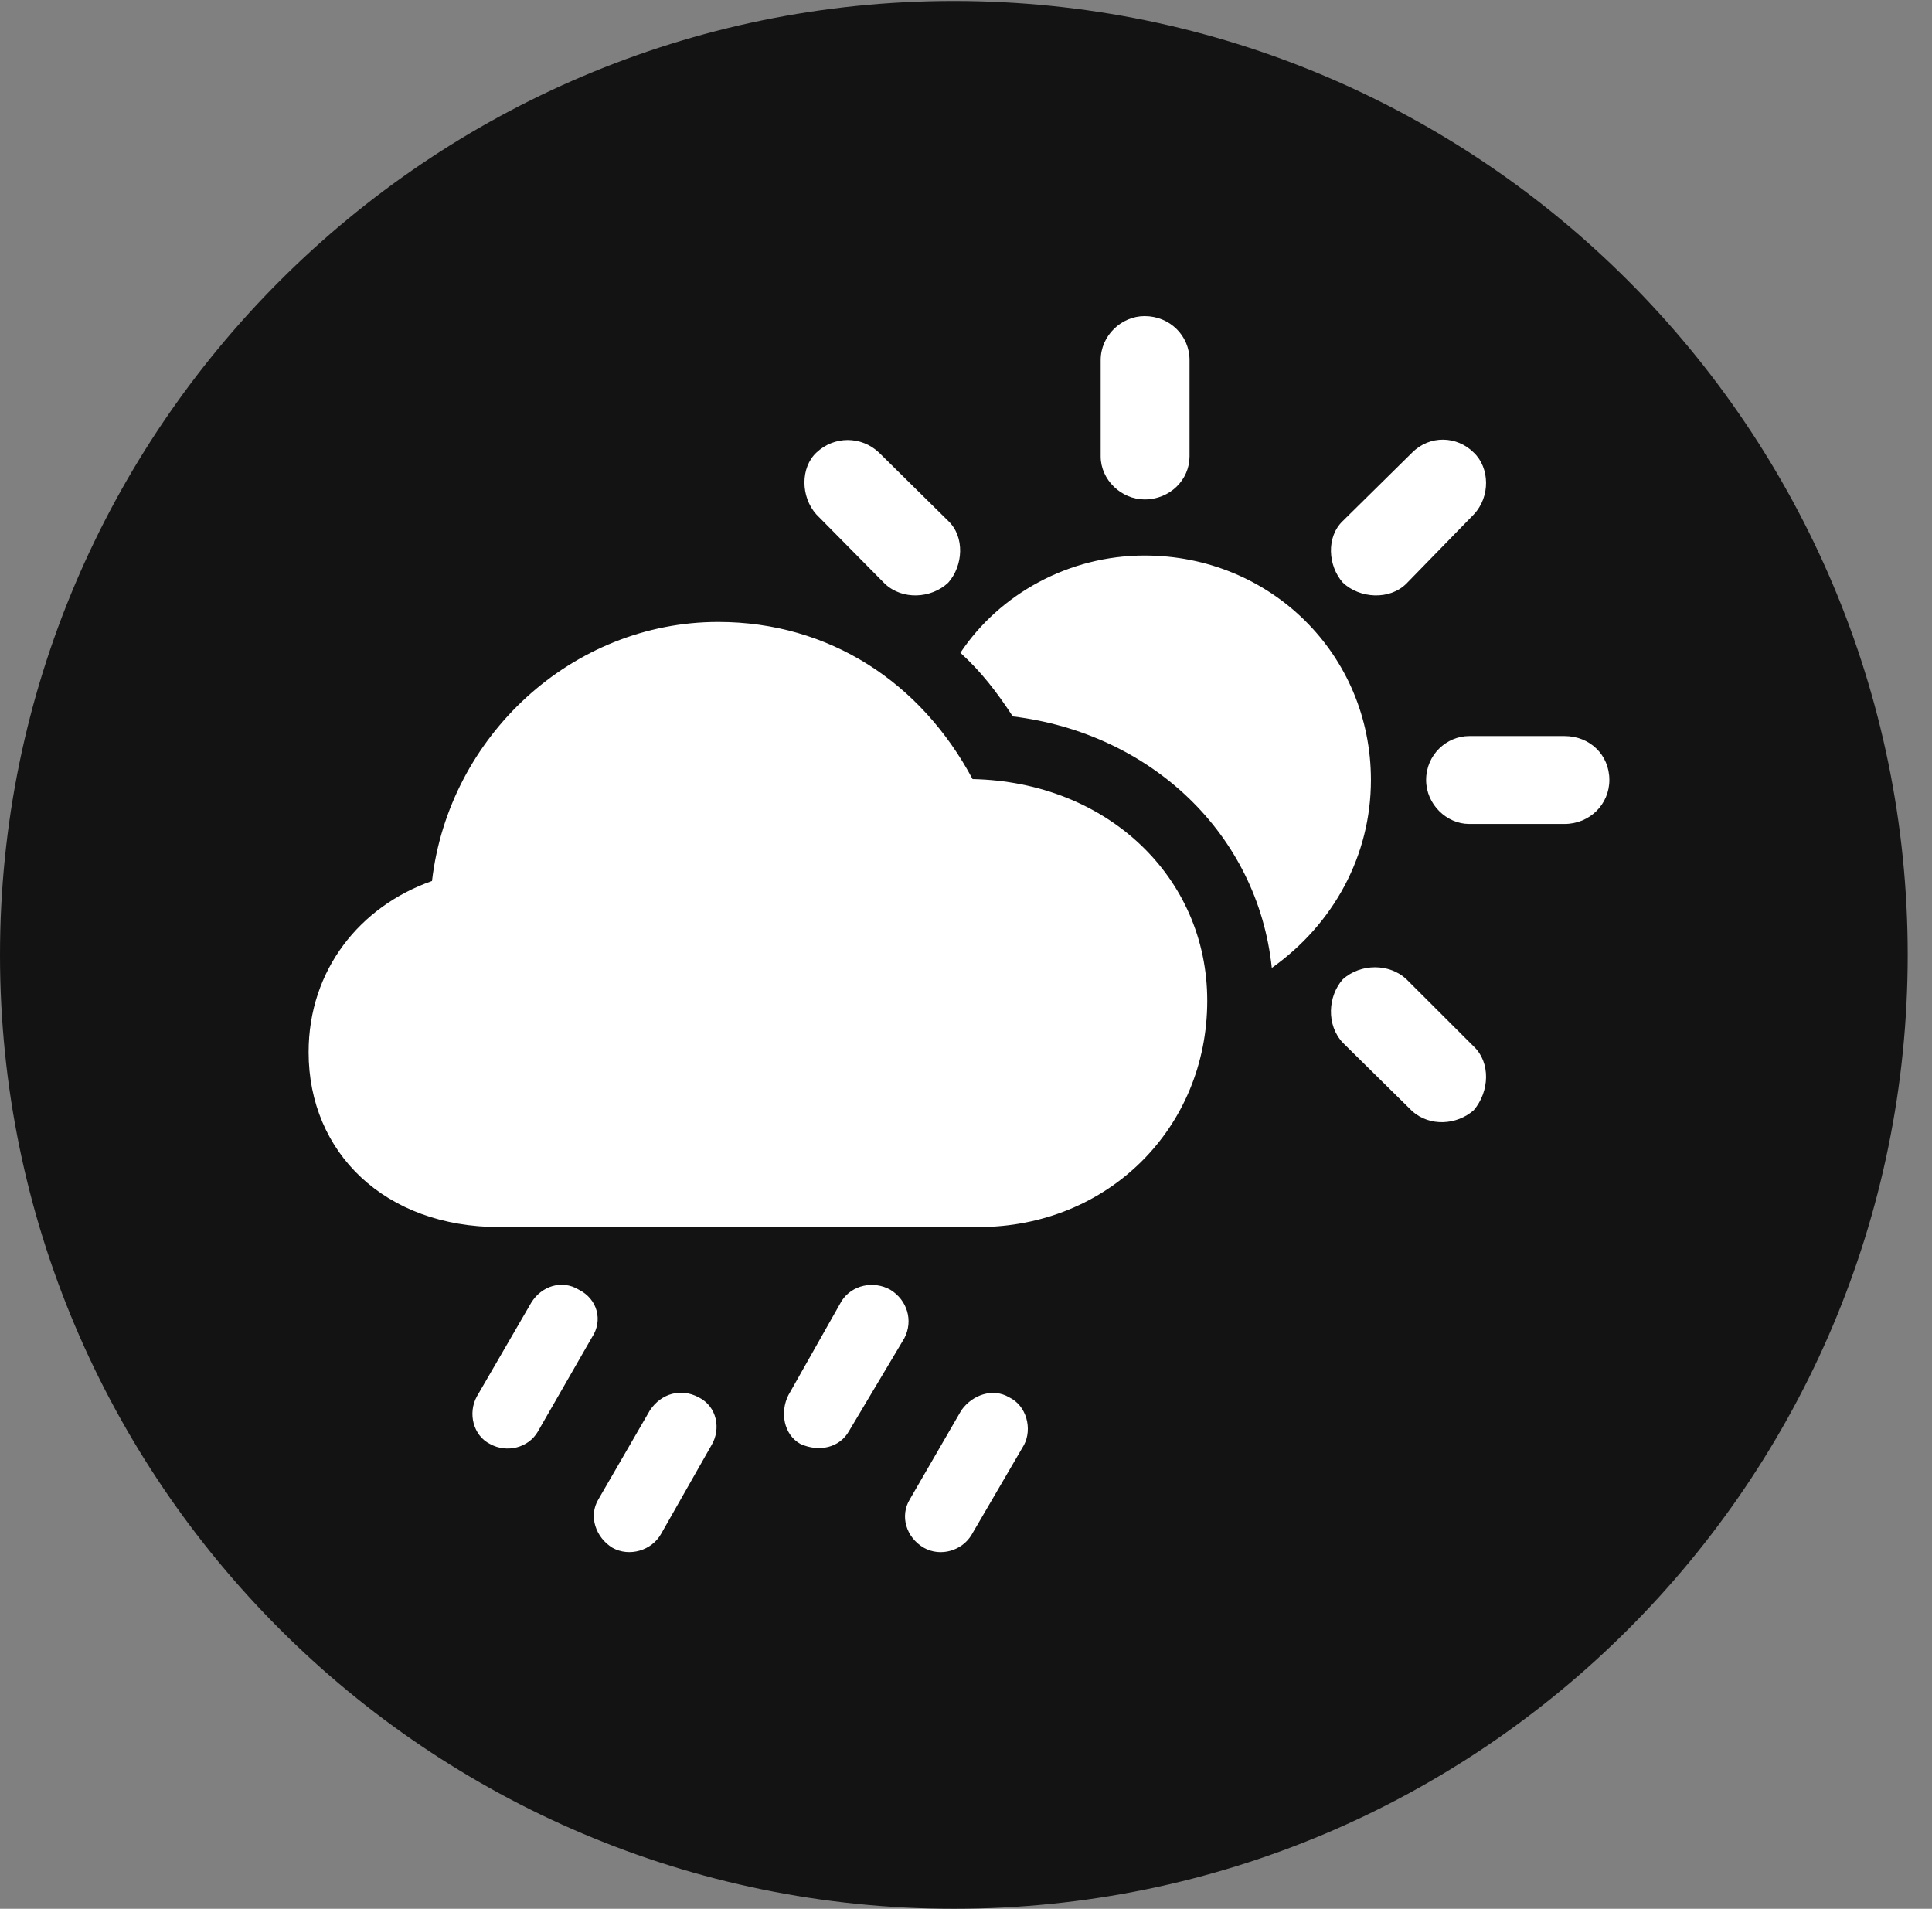 <?xml version="1.0" encoding="UTF-8"?>
<!--Generator: Apple Native CoreSVG 326-->
<!DOCTYPE svg
PUBLIC "-//W3C//DTD SVG 1.1//EN"
       "http://www.w3.org/Graphics/SVG/1.1/DTD/svg11.dtd">
<svg version="1.1" xmlns="http://www.w3.org/2000/svg" xmlns:xlink="http://www.w3.org/1999/xlink" viewBox="0 0 28.246 27.904">
 <rect x="0" y="0" width="28.246" height="27.904" fill="#808080" stroke="none"/>
 <g>
  <rect height="27.904" opacity="0" width="28.246" x="0" y="0"/>
  <path d="M13.945 27.904C21.643 27.904 27.891 21.656 27.891 13.959C27.891 6.275 21.643 0.014 13.945 0.014C6.262 0.014 0 6.275 0 13.959C0 21.656 6.262 27.904 13.945 27.904Z" fill="black" fill-opacity="0.85"/>
  <path d="M7.301 17.938C5.633 17.938 4.512 16.857 4.512 15.381C4.512 14.178 5.264 13.248 6.316 12.879C6.562 10.76 8.367 9.092 10.5 9.092C12.127 9.092 13.467 9.98 14.219 11.389C16.188 11.43 17.65 12.824 17.65 14.629C17.65 16.488 16.201 17.938 14.301 17.938ZM12.934 8.531L11.935 7.52C11.703 7.26 11.703 6.836 11.935 6.617C12.195 6.371 12.592 6.371 12.852 6.617L13.863 7.615C14.109 7.848 14.082 8.271 13.863 8.518C13.617 8.75 13.193 8.777 12.934 8.531ZM16.734 7.301C16.393 7.301 16.092 7.014 16.092 6.672L16.092 5.264C16.092 4.908 16.393 4.621 16.734 4.621C17.104 4.621 17.391 4.908 17.391 5.264L17.391 6.672C17.391 7.014 17.104 7.301 16.734 7.301ZM19.633 8.518C19.414 8.271 19.387 7.848 19.633 7.615L20.645 6.617C20.904 6.357 21.301 6.371 21.547 6.617C21.779 6.836 21.793 7.26 21.547 7.52L20.562 8.531C20.316 8.777 19.879 8.75 19.633 8.518ZM21.479 12.045C21.15 12.045 20.85 11.758 20.85 11.402C20.85 11.033 21.15 10.76 21.479 10.76L22.873 10.76C23.242 10.76 23.529 11.033 23.529 11.402C23.529 11.758 23.242 12.045 22.873 12.045ZM20.645 16.242L19.633 15.244C19.387 14.984 19.414 14.56 19.633 14.315C19.893 14.082 20.316 14.082 20.562 14.315L21.547 15.299C21.793 15.531 21.779 15.955 21.547 16.229C21.301 16.447 20.904 16.475 20.645 16.242ZM20.043 11.402C20.043 12.51 19.496 13.508 18.594 14.15C18.389 12.195 16.83 10.719 14.807 10.473C14.574 10.117 14.342 9.816 14.041 9.543C14.615 8.682 15.627 8.121 16.734 8.121C18.58 8.121 20.043 9.57 20.043 11.402ZM7.861 20.932C7.725 21.164 7.41 21.246 7.164 21.109C6.918 20.986 6.836 20.658 6.973 20.412L7.766 19.045C7.916 18.799 8.217 18.703 8.463 18.854C8.736 18.99 8.818 19.305 8.654 19.551ZM9.666 22.422C9.529 22.668 9.201 22.764 8.955 22.627C8.709 22.477 8.6 22.162 8.75 21.916L9.502 20.617C9.666 20.371 9.953 20.289 10.213 20.426C10.486 20.562 10.541 20.891 10.404 21.123ZM12.414 20.918C12.277 21.164 11.977 21.232 11.703 21.109C11.457 20.973 11.402 20.645 11.525 20.398L12.305 19.018C12.455 18.785 12.77 18.717 13.016 18.854C13.262 19.004 13.357 19.305 13.221 19.564ZM14.205 22.436C14.068 22.668 13.754 22.764 13.508 22.627C13.248 22.477 13.152 22.162 13.303 21.916L14.055 20.617C14.219 20.385 14.52 20.289 14.752 20.426C15.012 20.549 15.094 20.891 14.971 21.123Z" fill="white"/>
 </g>
</svg>
